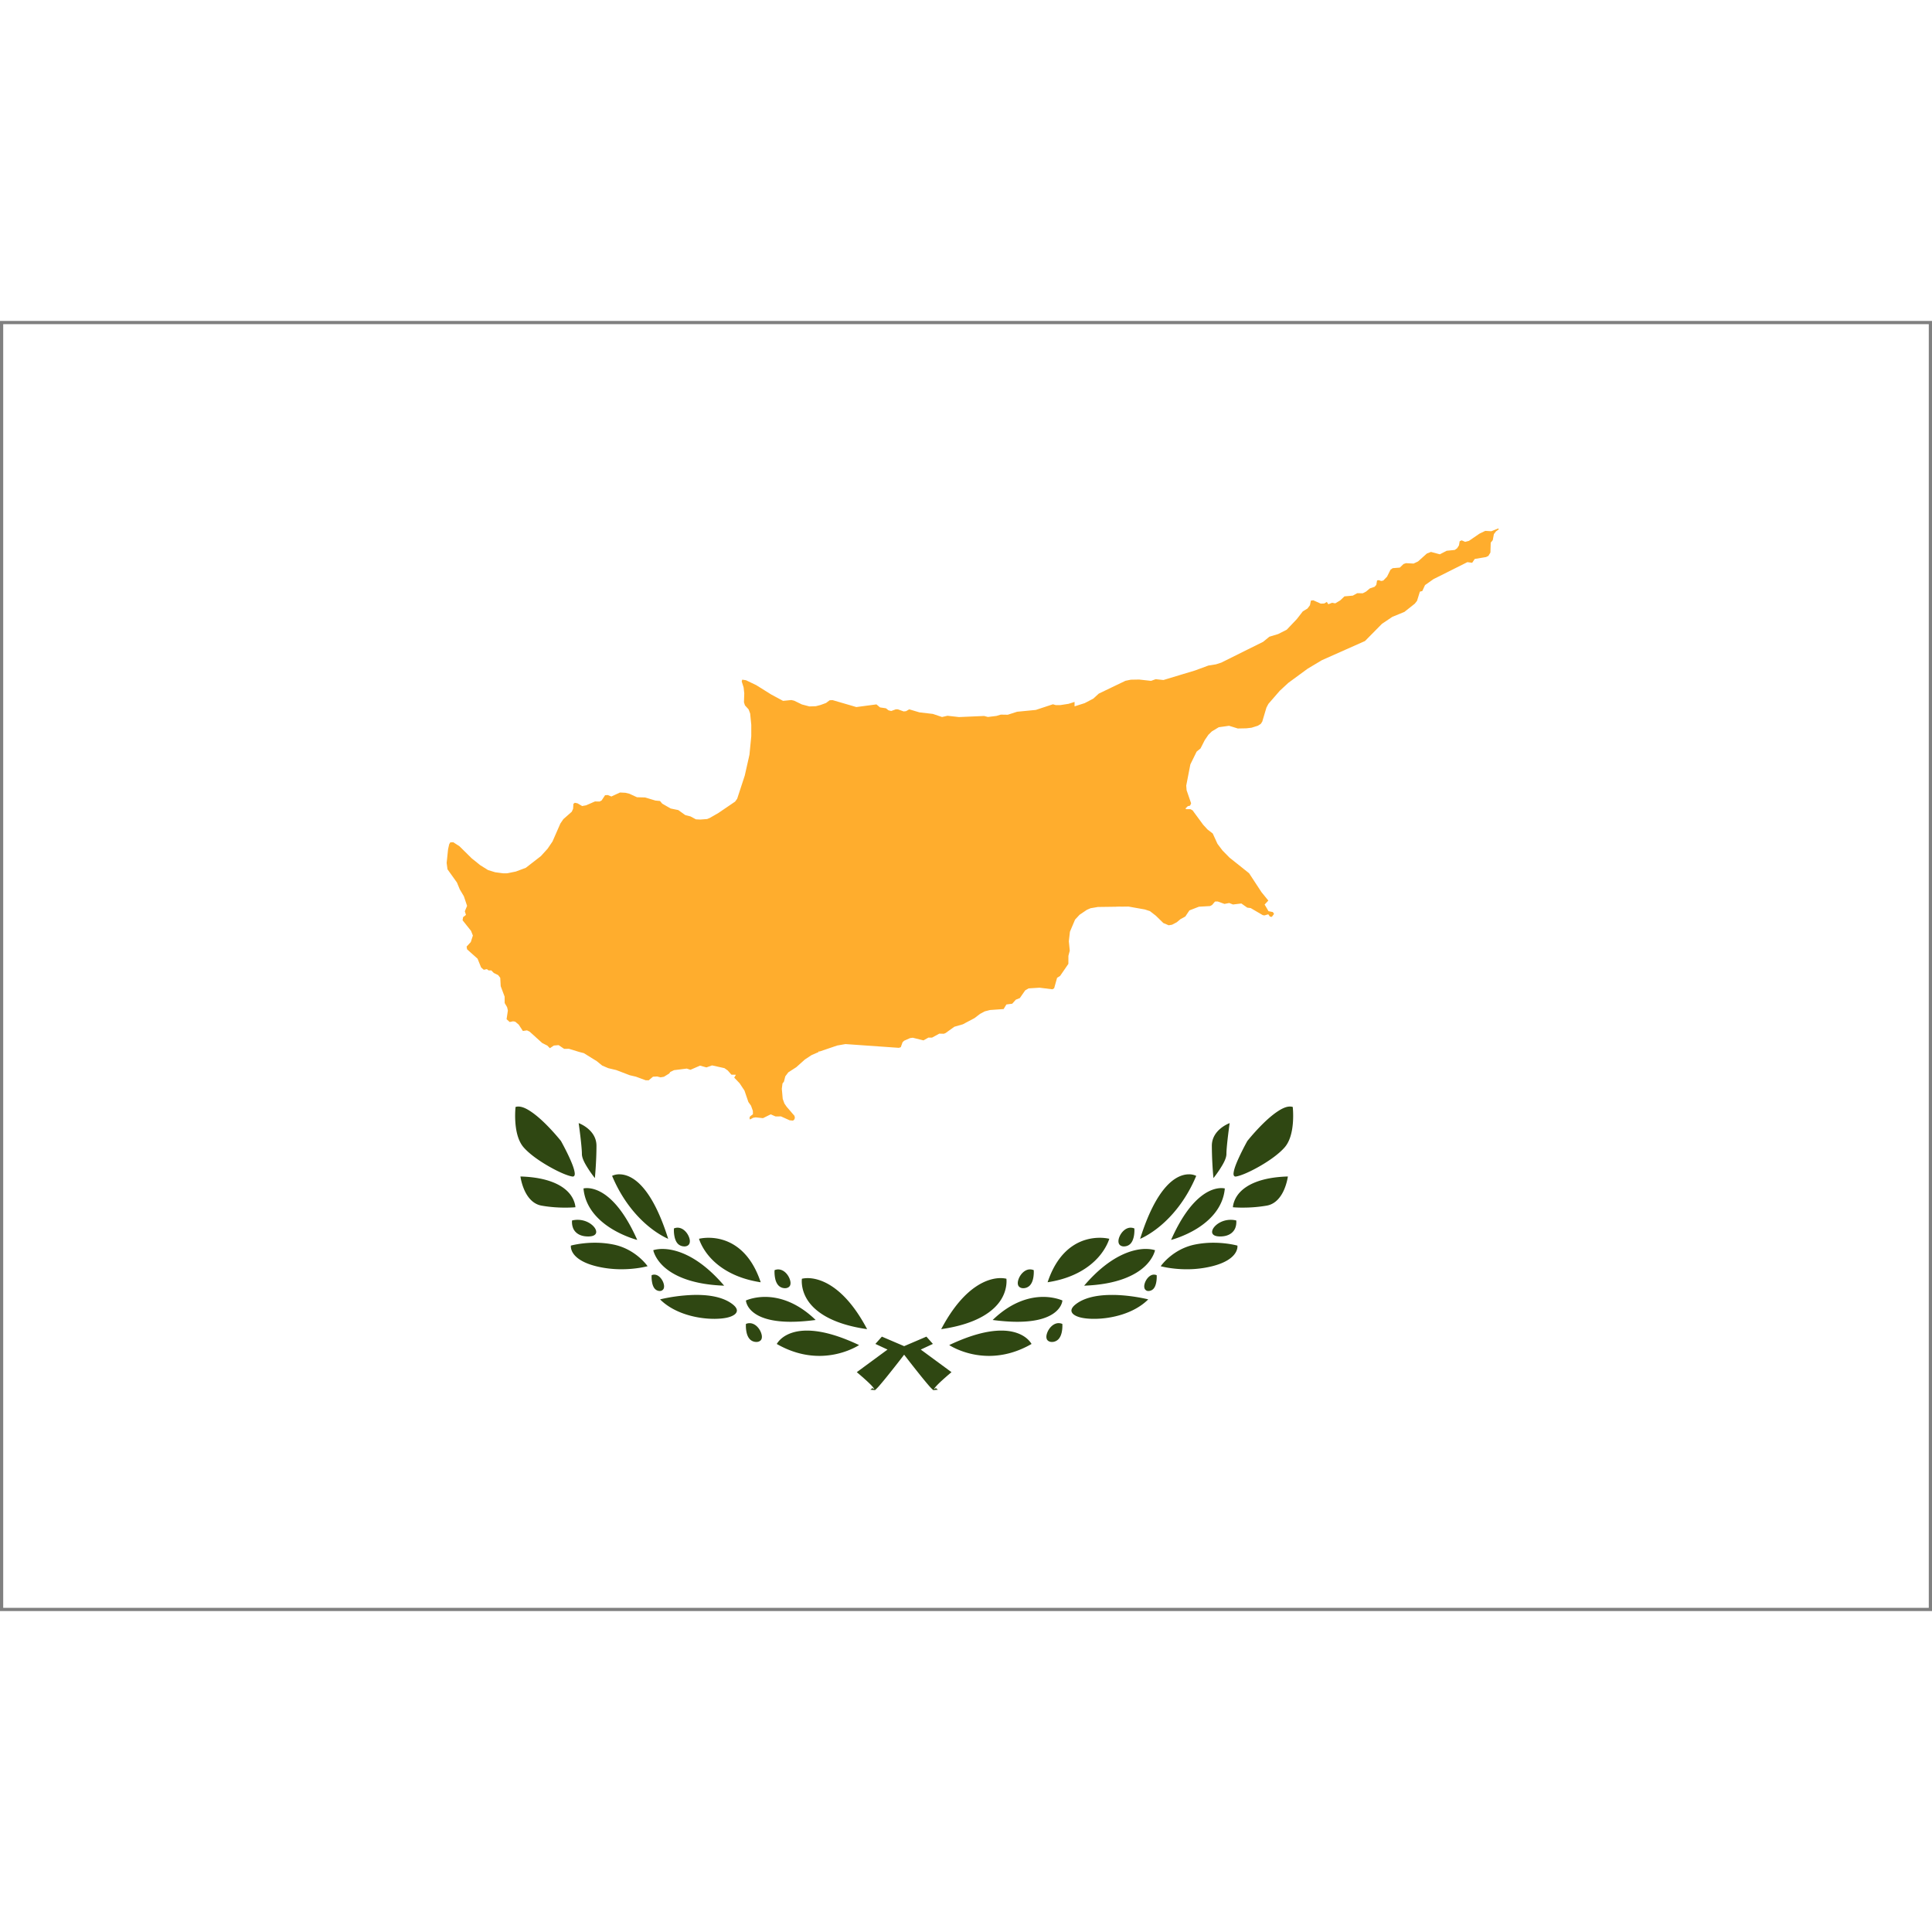 <svg xmlns="http://www.w3.org/2000/svg" viewBox="0 0 301 201" height="1em" width="1em">
  <rect x="0" y="0" width="301" height="201" fill="#808080" stroke="none"/>
  <g fill="none">
    <path fill="#FFF" d="M.5.5h300v200H.5z"/>
    <path fill="#2F4712" d="M145.434 166.583a.346.346 0 01-.116-.082l-.042-.039a7.184 7.184 0 01-.528-.548 63.058 63.058 0 01-1.563-1.895 168.271 168.271 0 01-2.058-2.619l-.265-.344-.264.344c-.161.211-1.021 1.326-2.058 2.619a60.387 60.387 0 01-1.563 1.895c-.24.274-.419.449-.527.548l-.042.039c-.045.043-.056.054-.094.072l-.044.003-.669-.064.323-.25.299.19a.82.82 0 00-.086-.161 3.788 3.788 0 00-.31-.381c-.27-.295-.654-.651-.958-.927-.683-.62-1.369-1.191-1.376-1.198l-.007-.005 4.788-3.521-1.89-.881 1.01-1.135 3.469 1.485 3.47-1.485 1.01 1.135-1.89.881 4.788 3.521-.004.003c-.01.008-.696.58-1.379 1.2a16.21 16.21 0 00-.959.927 3.679 3.679 0 00-.31.38c-.046.067-.071.128-.084.157l.297-.185.322.25-.656.061-.03.007-.004.003zm8.643-5.34c-3.634 0-6.109-1.631-6.19-1.685 3.157-1.498 5.89-2.257 8.125-2.257h.039c1.886.007 3.053.575 3.7 1.05.649.476.933.985.961 1.035l-.003.001c-2.14 1.234-4.37 1.857-6.63 1.857l-.002-.001zm-26.424 0c-2.259 0-4.49-.625-6.632-1.856l-.002-.001.001-.003s.28-.534.959-1.032c.647-.475 1.814-1.043 3.7-1.05h.039c2.234 0 4.967.759 8.124 2.257-.106.071-2.584 1.685-6.189 1.685l.004.003-.004-.003zm36.21-2.17c-.366 0-.679-.185-.781-.46-.1-.27-.069-.614.091-1.023.265-.674.882-1.383 1.664-1.446l.046-.001.106.002c.168.004.348.045.52.118 0 .001.059.701-.117 1.405-.103.411-.258.724-.474.959a1.41 1.41 0 01-1.057.447l.002-.001zm-46 0c-.417 0-.793-.158-1.057-.444-.216-.236-.371-.549-.474-.959a4.878 4.878 0 01-.117-1.406c.175-.074.354-.114.521-.118l.037-.001c.837 0 1.496.726 1.779 1.446.16.409.191.753.091 1.023-.1.27-.414.457-.78.457v.002zm28.774-2c3.79-7.175 7.728-7.949 9.245-7.949.511.002.851.083.912.1l.003.018c0 .002.227 1.59-.88 3.306-1.038 1.609-3.491 3.701-9.277 4.528l-.004.001.001-.004zm-11.547.004c-5.787-.826-8.239-2.918-9.278-4.528-1.108-1.717-.88-3.304-.878-3.32l.001-.004.004-.001c.002 0 .354-.095.886-.098 1.54 0 5.477.774 9.266 7.947l.002.004-.007-.003.004.003zm23.41-1.147c-1.152 0-2.444-.095-3.841-.281h-.002l.001-.002c3.067-2.971 5.972-3.595 7.87-3.595.148 0 .277.004.405.01 1.508.071 2.52.519 2.589.55a2.215 2.215 0 01-.198.674c-.168.361-.516.891-1.229 1.375-1.241.842-3.123 1.269-5.595 1.269l-.002.003.002-.003zm-35.27 0c-2.472 0-4.354-.427-5.594-1.268-.713-.483-1.061-1.014-1.228-1.375a2.25 2.25 0 01-.198-.674c.065-.03 1.077-.48 2.588-.55.128-.006.256-.01.391-.01 1.911 0 4.816.623 7.882 3.593l.003.003h-.004c-1.4.183-2.693.28-3.843.28l.003.001zm47.037-.46c-1.417-.023-2.42-.249-2.981-.673-.265-.2-.396-.468-.352-.717.054-.298.291-.602.726-.928 1.188-.891 2.948-1.362 5.233-1.402.146-.002.295-.004.442-.004.127 0 .253.001.377.004 2.727.066 5.151.682 5.175.687l.006.001-.005.006c-2.231 2.23-5.812 3.026-8.419 3.026h-.202zm-59.007 0c-2.607 0-6.188-.796-8.421-3.029l-.002-.002.007-.002a26.18 26.18 0 015.174-.688c.163-.004.327-.006.492-.006 2.444 0 4.315.474 5.561 1.408.435.326.673.63.726.928.045.248-.087.516-.352.717-.561.424-1.564.65-2.981.672l-.2.007-.004-.005zm67.657-4.334a.633.633 0 01-.6-.406c-.081-.248-.062-.535.06-.878.118-.333.318-.646.562-.882.183-.176.478-.387.838-.387.175.005.312.035.432.092.002.033.041.626-.097 1.23-.083.369-.201.636-.369.841a1.076 1.076 0 01-.827.387l.001.003zm-76.104 0c-.321 0-.622-.142-.826-.389-.168-.205-.286-.472-.369-.841a4.692 4.692 0 01-.097-1.225v-.006c.121-.057.257-.088.405-.092h.001c.386 0 .68.21.863.386.244.235.444.548.562.882.122.343.141.63.06.878a.638.638 0 01-.6.404v.003h.001zm56.594-.439c-.366 0-.679-.184-.781-.46-.1-.269-.069-.614.091-1.023.265-.674.882-1.383 1.664-1.446a.708.708 0 01.046-.002l.106.003c.168.004.348.045.52.118 0 .002.059.701-.117 1.406-.103.41-.258.724-.474.959a1.412 1.412 0 01-1.055.445zm-37.083 0c-.418 0-.793-.158-1.057-.444-.216-.235-.371-.549-.474-.959a4.878 4.878 0 01-.117-1.406c.175-.074.354-.114.521-.118h.037c.837 0 1.496.726 1.779 1.446.16.409.191.753.091 1.022-.1.273-.416.457-.78.457v.002zm-9.504-.394c-5.246-.185-7.968-1.676-9.328-2.894-.766-.686-1.191-1.366-1.413-1.816a3.853 3.853 0 01-.303-.813l.007-.003c.001 0 .496-.178 1.295-.193l.123-.001c1.769 0 5.371.743 9.618 5.718v.003l.001-.001zm56.09-.003c4.12-4.826 7.642-5.654 9.374-5.717l.153-.002.205.002c.774.015 1.261.18 1.311.197v.001s-.074.346-.303.812c-.222.449-.647 1.129-1.413 1.815-1.361 1.219-4.083 2.71-9.329 2.895l.003-.003h-.001zm-50.393-.526c-4.22-.643-6.611-2.454-7.874-3.862-1.324-1.475-1.72-2.849-1.738-2.913.008-.002.524-.136 1.3-.156.056-.002.115-.002.175-.002.06 0 .122 0 .184.002 2.123.046 5.978 1.008 7.952 6.928h.003l-.002.003zm44.696 0c1.974-5.923 5.829-6.884 7.952-6.931l.185-.002.175.002c.776.02 1.293.154 1.297.156h.003c-.003.011-.389 1.41-1.738 2.912-1.267 1.407-3.657 3.22-7.877 3.86l.003.003zm21.667-2.027c-2.348 0-4.022-.468-4.038-.473l-.004-.001.004-.008c.015-.022 1.836-2.673 5.349-3.375a14.639 14.639 0 013.096-.274c2.022.031 3.483.441 3.497.446l.004.014c-.001 0 .016.152-.013.344-.03.194-.113.498-.344.844-.406.61-1.354 1.454-3.564 2.007a16.295 16.295 0 01-3.98.477l-.007-.001zm-88.03 0c-1.383 0-2.725-.16-3.987-.476-2.21-.552-3.158-1.396-3.564-2.007a2.116 2.116 0 01-.344-.845 1.436 1.436 0 01-.01-.358l.01-.004c.006-.001 1.467-.411 3.488-.442l.242-.002c.976 0 1.936.093 2.855.276 3.512.703 5.333 3.353 5.351 3.38l.001.003-.004.001c-.02.003-1.693.473-4.04.473l.002.001zm78.233-3.56c-.364 0-.667-.18-.771-.46-.102-.275-.075-.616.081-1.011.266-.675.884-1.383 1.664-1.447l.046-.001.106.002c.169.004.349.045.521.118 0 .002.059.694-.117 1.394-.106.422-.261.739-.474.969-.26.283-.633.437-1.057.437l.001-.001zm-68.436 0c-.423 0-.798-.154-1.058-.435-.213-.23-.368-.548-.473-.969a4.812 4.812 0 01-.117-1.395c.175-.074.354-.114.521-.118l.037-.001c.835 0 1.496.727 1.779 1.446.156.396.183.736.081 1.011-.102.281-.406.461-.77.461zm-7.367-1.011c-.032-.008-1.992-.512-3.989-1.742-1.848-1.137-4.108-3.15-4.384-6.277v-.001l.004-.001s.172-.042.426-.051l.112-.002c.552 0 1.682.155 3.049 1.194 1.74 1.327 3.347 3.64 4.783 6.883l-.001-.003zm83.17 0c1.435-3.243 3.044-5.557 4.783-6.88 1.23-.936 2.265-1.165 2.916-1.192.041-.002.079-.002.116-.002l.129.002c.252.01.423.051.43.053v.006c-.276 3.123-2.536 5.135-4.384 6.272-1.993 1.224-3.95 1.73-3.993 1.74l.003.001zM104.09 143c-.012-.005-1.41-.564-3.156-2.028-1.628-1.364-3.915-3.82-5.572-7.777.001 0 .381-.203.962-.239a4.073 4.073 0 01.256 0c.804.023 2.028.357 3.384 1.821 1.559 1.682 2.95 4.447 4.135 8.217l.003.01-.01-.003-.002-.001zm73.543-.01c1.183-3.765 2.574-6.53 4.133-8.212 1.357-1.464 2.581-1.798 3.369-1.82l.17-.003a2.531 2.531 0 011.064.243c-1.658 3.957-3.945 6.412-5.573 7.776-1.746 1.464-3.144 2.023-3.158 2.029l-.012.004.003-.017h.004zm12.47-.353c-.61 0-1.006-.137-1.176-.407-.215-.342.045-.781.13-.907.429-.637 1.428-1.28 2.695-1.28h.055c.265.004.541.04.798.104l.001.003c.001.009.083.62-.184 1.239-.163.374-.713 1.248-2.319 1.248zm-98.476 0c-1.607 0-2.157-.872-2.319-1.247a2.586 2.586 0 01-.184-1.236l.001-.007a3.56 3.56 0 01.799-.105h.055c1.267 0 2.266.643 2.695 1.28.085.126.346.565.13.907-.174.271-.568.408-1.177.408zm102.036-4.49c-.95 0-1.573-.06-1.579-.061l-.001-.001c0-.007.034-1.179 1.068-2.306.975-1.062 3.065-2.356 7.493-2.486h.003v.006c-.001.005-.133 1.017-.599 2.078-.429.975-1.24 2.192-2.671 2.452a21.763 21.763 0 01-3.713.314l-.001.004zm-105.596 0c-.898 0-2.27-.055-3.714-.317-1.431-.26-2.243-1.477-2.671-2.452a8.447 8.447 0 01-.599-2.085h.004c4.428.13 6.519 1.424 7.493 2.486 1.006 1.096 1.066 2.235 1.068 2.307h-.003c-.007 0-.63.06-1.58.06l.002.001zm100.983-4.607a58.64 58.64 0 01-.248-5.029c0-2.492 2.657-3.489 2.77-3.531l.004-.001c-.007.05-.129.911-.25 1.919-.094.784-.252 2.199-.252 2.873 0 .696-.485 1.547-1.009 2.361-.5.776-1.005 1.402-1.01 1.408l-.003.004.003-.003-.005-.001zm-96.373 0c-.006-.008-.512-.633-1.011-1.409-.524-.815-1.009-1.665-1.009-2.361 0-.672-.158-2.089-.252-2.873-.12-.995-.24-1.846-.25-1.919l.004.001c.112.041 2.769 1.038 2.769 3.53 0 2.496-.246 5.005-.248 5.03v.004h-.003v-.003zm99.82-.237a.322.322 0 01-.145-.031.305.305 0 01-.129-.149c-.064-.157-.05-.33-.001-.594.086-.463.3-1.072.675-1.915a39.496 39.496 0 011.438-2.857l.008-.009a33.288 33.288 0 012.399-2.657c.775-.765 1.504-1.383 2.164-1.838.835-.576 1.482-.848 2.035-.858h.003c.182 0 .327.023.459.066l.004.002v.002s.122 1.078.029 2.385c-.126 1.756-.561 3.071-1.293 3.909-.804.918-2.179 1.959-3.873 2.93-1.526.875-2.906 1.475-3.691 1.606-.027 0-.054.003-.083.003l.001.005zm-103.264 0a.457.457 0 01-.083-.007c-.786-.131-2.165-.731-3.691-1.606-1.694-.971-3.07-2.012-3.874-2.93-.732-.838-1.168-2.153-1.293-3.909a14.562 14.562 0 01.029-2.387c.137-.046.283-.068.438-.068.588.01 1.215.274 2.063.858.661.455 1.389 1.074 2.164 1.838a33.059 33.059 0 012.399 2.657l.011.013c.088.158.845 1.524 1.436 2.853.374.844.589 1.452.674 1.915.049.264.063.437-.001.594a.298.298 0 01-.128.149.357.357 0 01-.146.03h.002z"/>
    <path fill="#FFAD2D" d="M233.443 32.325l-.785.313-.308.123-.951-.053-.891.428-1.58 1.079-.069.05-.589.154-.547-.236-.311.142-.107.64-.296.46-.364.256-1.261.129-1.063.549-1.383-.37-.643.252-1.366 1.231-.698.33-.244-.014-.926-.047-.391.128-.584.564-1.105.086-.344.238-.54 1.087-.584.603-.335.071-.362-.133-.272.048-.123.696-.264.291-.74.255-.591.493-.519.266-.695-.017h-.159l-.692.382-1.302.114-.541.517-.119.11-.253.153-.413.247-.102.061-.498-.089-.583.231-.236-.363-.404.242-.535.023-.666-.296-.507-.226-.371.054-.129.647-.013.068-.39.519-.728.441-.099.129-.828 1.069-1.574 1.655-1.331.676-1.38.42-.966.793-2.533 1.256-3.998 1.989-.818.262-1.173.188-2.092.77-1.846.557-.103.031-.365.111-2.603.787-1.212-.128-.718.26-1.868-.207-1.299.026-.822.171-1.546.741-2.609 1.254-.862.788-1.342.7-1.572.498.003-.66-.009-.028-.545.172-.394.124-1.275.197h-.709l-.44-.128-.068.023-2.606.859-2.906.281-1.454.467-1.087-.018-.679.203-1.332.163-.476-.127-.107-.029-3.917.17-1.791-.202-.854.194-1.432-.482-2.09-.242-.488-.146-1.098-.326-.497.286-.372.04-.889-.323-.32-.008-.734.265-.422-.108-.393-.313-.921-.137-.561-.471-3.134.415-.85-.25-2.851-.831-.454.023-.565.424-.849.31-.737.191-1.004.035-1.166-.306-1.202-.583-.444-.106-.991.1-.303.028-1.822-.977-2.348-1.468-1.593-.765-.598-.097-.08.284.297.935.101.924-.031.854-.016.529.149.475.575.637.24.64.175 1.762-.002 1.787-.28 2.851-.094.434-.334 1.477-.305 1.356-1.182 3.611-.325.448-.797.543-1.807 1.229-1.33.767-.421.174-1.08.081-.673-.035-.838-.453-.822-.212-1.077-.775-1.198-.248-1.314-.759-.342-.411-.715-.067-.992-.298v-.002l-.364-.109-.252-.073-1.265-.035-1.18-.544-.621-.15-.849-.043-.888.413v-.001l-.45.21-.569-.226-.412.026-.466.705-.07.109-.321.17-.4-.006-.313-.008-.339.148-.456.198v.001l-.403.176-.197.085-.003-.003-.121.024-.215.037-.267.051-.47-.275-.25-.147-.419-.085-.225.163-.045.767-.206.459-.653.578-.664.585-.463.682-1.225 2.797-.768 1.128-.238.263-.803.885-.712.552-1.64 1.272-1.553.58-1.338.273-.651.002-1.232-.164-1.108-.34-1.217-.761-1.334-1.073-1.932-1.908-.273-.165-.057-.038-.608-.389-.451.012-.177.291-.097.421-.082.373-.221 2.122.016.123.116.874 1.467 2.05.453 1.089.074.125.303.508.231.388.023.039.501 1.496-.352.844.178.566-.446.346-.081.488 1.317 1.651.287.728-.321 1.01-.512.557-.143.152.072.427.606.545 1.03.917.549 1.362.418.365.485-.103.27.206.409-.007.403.403.261.126.412.205.326.424.072 1.304.607 1.62.009.878.003.125.378.649.119.513-.202 1.356.482.436.522-.107.337.053.542.451.656 1 .642-.094.407.196 1.967 1.778.446.225.025.014.321.161.399.403.619-.411.069-.007.673-.059.295.199.568.383.745-.01 1.615.495.706.181 1.42.882.604.373.357.291.475.387.948.408.813.194.44.105.332.128.008-.021.005.001-.008.021 1.762.674.954.223.882.325.642.235.472.008.667-.561.645-.037.537.134.523-.088.828-.51.162-.24.587-.28 1.981-.246.579.188 1.487-.647.996.277.882-.313 1.926.428.512.36.572.655.07.003.637.012-.266.444.841.882.76 1.148.052.152.552 1.621.411.574.287.801.014.523-.447.341-.074.194-.025.072.09.218.169-.092.321-.178.389-.06.688.073.455.048.718-.357.476-.237.764.329.84-.009.353.157.998.452.51.048.188-.124.12-.285-.062-.332-.382-.441-.843-.979-.346-.504-.263-.729-.082-.931-.058-.628.105-.826.226-.294.167-.656h.003l.043-.171.469-.622 1.241-.798 1.334-1.194 1.054-.695 1.087-.471.029-.132.121.049 2.764-.94.045-.005 1.231-.214 8.307.585.308-.093.001-.002.277-.777.149-.144.099-.094.913-.402.427-.061 1.185.292.485.12.777-.436.551.009 1.139-.622.704.018.268-.107 1.371-.985 1.32-.379.344-.182.121-.067 1.353-.715.86-.66.742-.394.813-.21 2.126-.15.428-.712.914-.122.552-.623.632-.257.453-.652.38-.547.53-.307 1.7-.107 2.015.249.267-.161.455-1.625.476-.305 1.284-1.871.004-.682.001-.569.211-.811-.144-1.463.17-1.482.798-1.883.703-.76 1.134-.767.576-.251.816-.137v-.002l.12-.02.208-.036 2.811-.038c.039-.029 1.022-.014 1.022-.014l.937-.012 2.371.422.169.03.802.259.924.719.979.956.183.179.634.267.191.084.524-.084.746-.388.562-.475.767-.419.019-.026.431-.65.013-.013.01.002.001-.004-.007-.001.17-.258 1.483-.577 1.743-.102.196-.106.109-.058.46-.541.432-.004 1.045.378.735-.146.583.233.453-.054.855-.102.918.646.535.068 1.886 1.103.098.016.051.009.108.018.224-.067.333-.096.044-.013.042.058.214.303.294.042.348-.464-.138-.211-.052-.077-.674-.137-.605-1.034.576-.62-.904-1.109-.15-.184-.051-.078-.312-.474-1.582-2.412-2.06-1.645-.001.001-.721-.577-.005-.003-.253-.199-1.101-1.119-.786-1.044-.103-.225-.162-.354-.471-1.026-.821-.632-.668-.731-.033-.043-1.38-1.875-.227-.315-.326-.188-.689-.005-.065-.065-.039-.041.023-.024.33-.328.368-.093.159-.363-.703-2.035-.005-.071-.052-.65.573-2.952.073-.36.976-1.986.605-.495.66-1.297.565-.83.541-.527.095-.056.978-.592.822-.115.783-.111 1.366.421 1.3-.025.254-.027.59-.068.97-.306.458-.283.238-.364.495-1.662.159-.529.306-.575 1.768-2.036 1.337-1.236 3.006-2.204 1.472-.879.751-.449 6.709-2.982 1.743-1.767.908-.919 1.607-1.079 1.88-.77 1.618-1.281.353-.445.446-1.435.371-.089.335-.725.095-.206 1.321-.931.149-.074 5.129-2.57.745.102.399-.598 1.492-.25.275-.046.368-.184.313-.533v-.105l.043-1.425.318-.385.174-.939.164-.216.171-.225.423-.297-.073-.177.013.017z"/>
  </g>
</svg>
